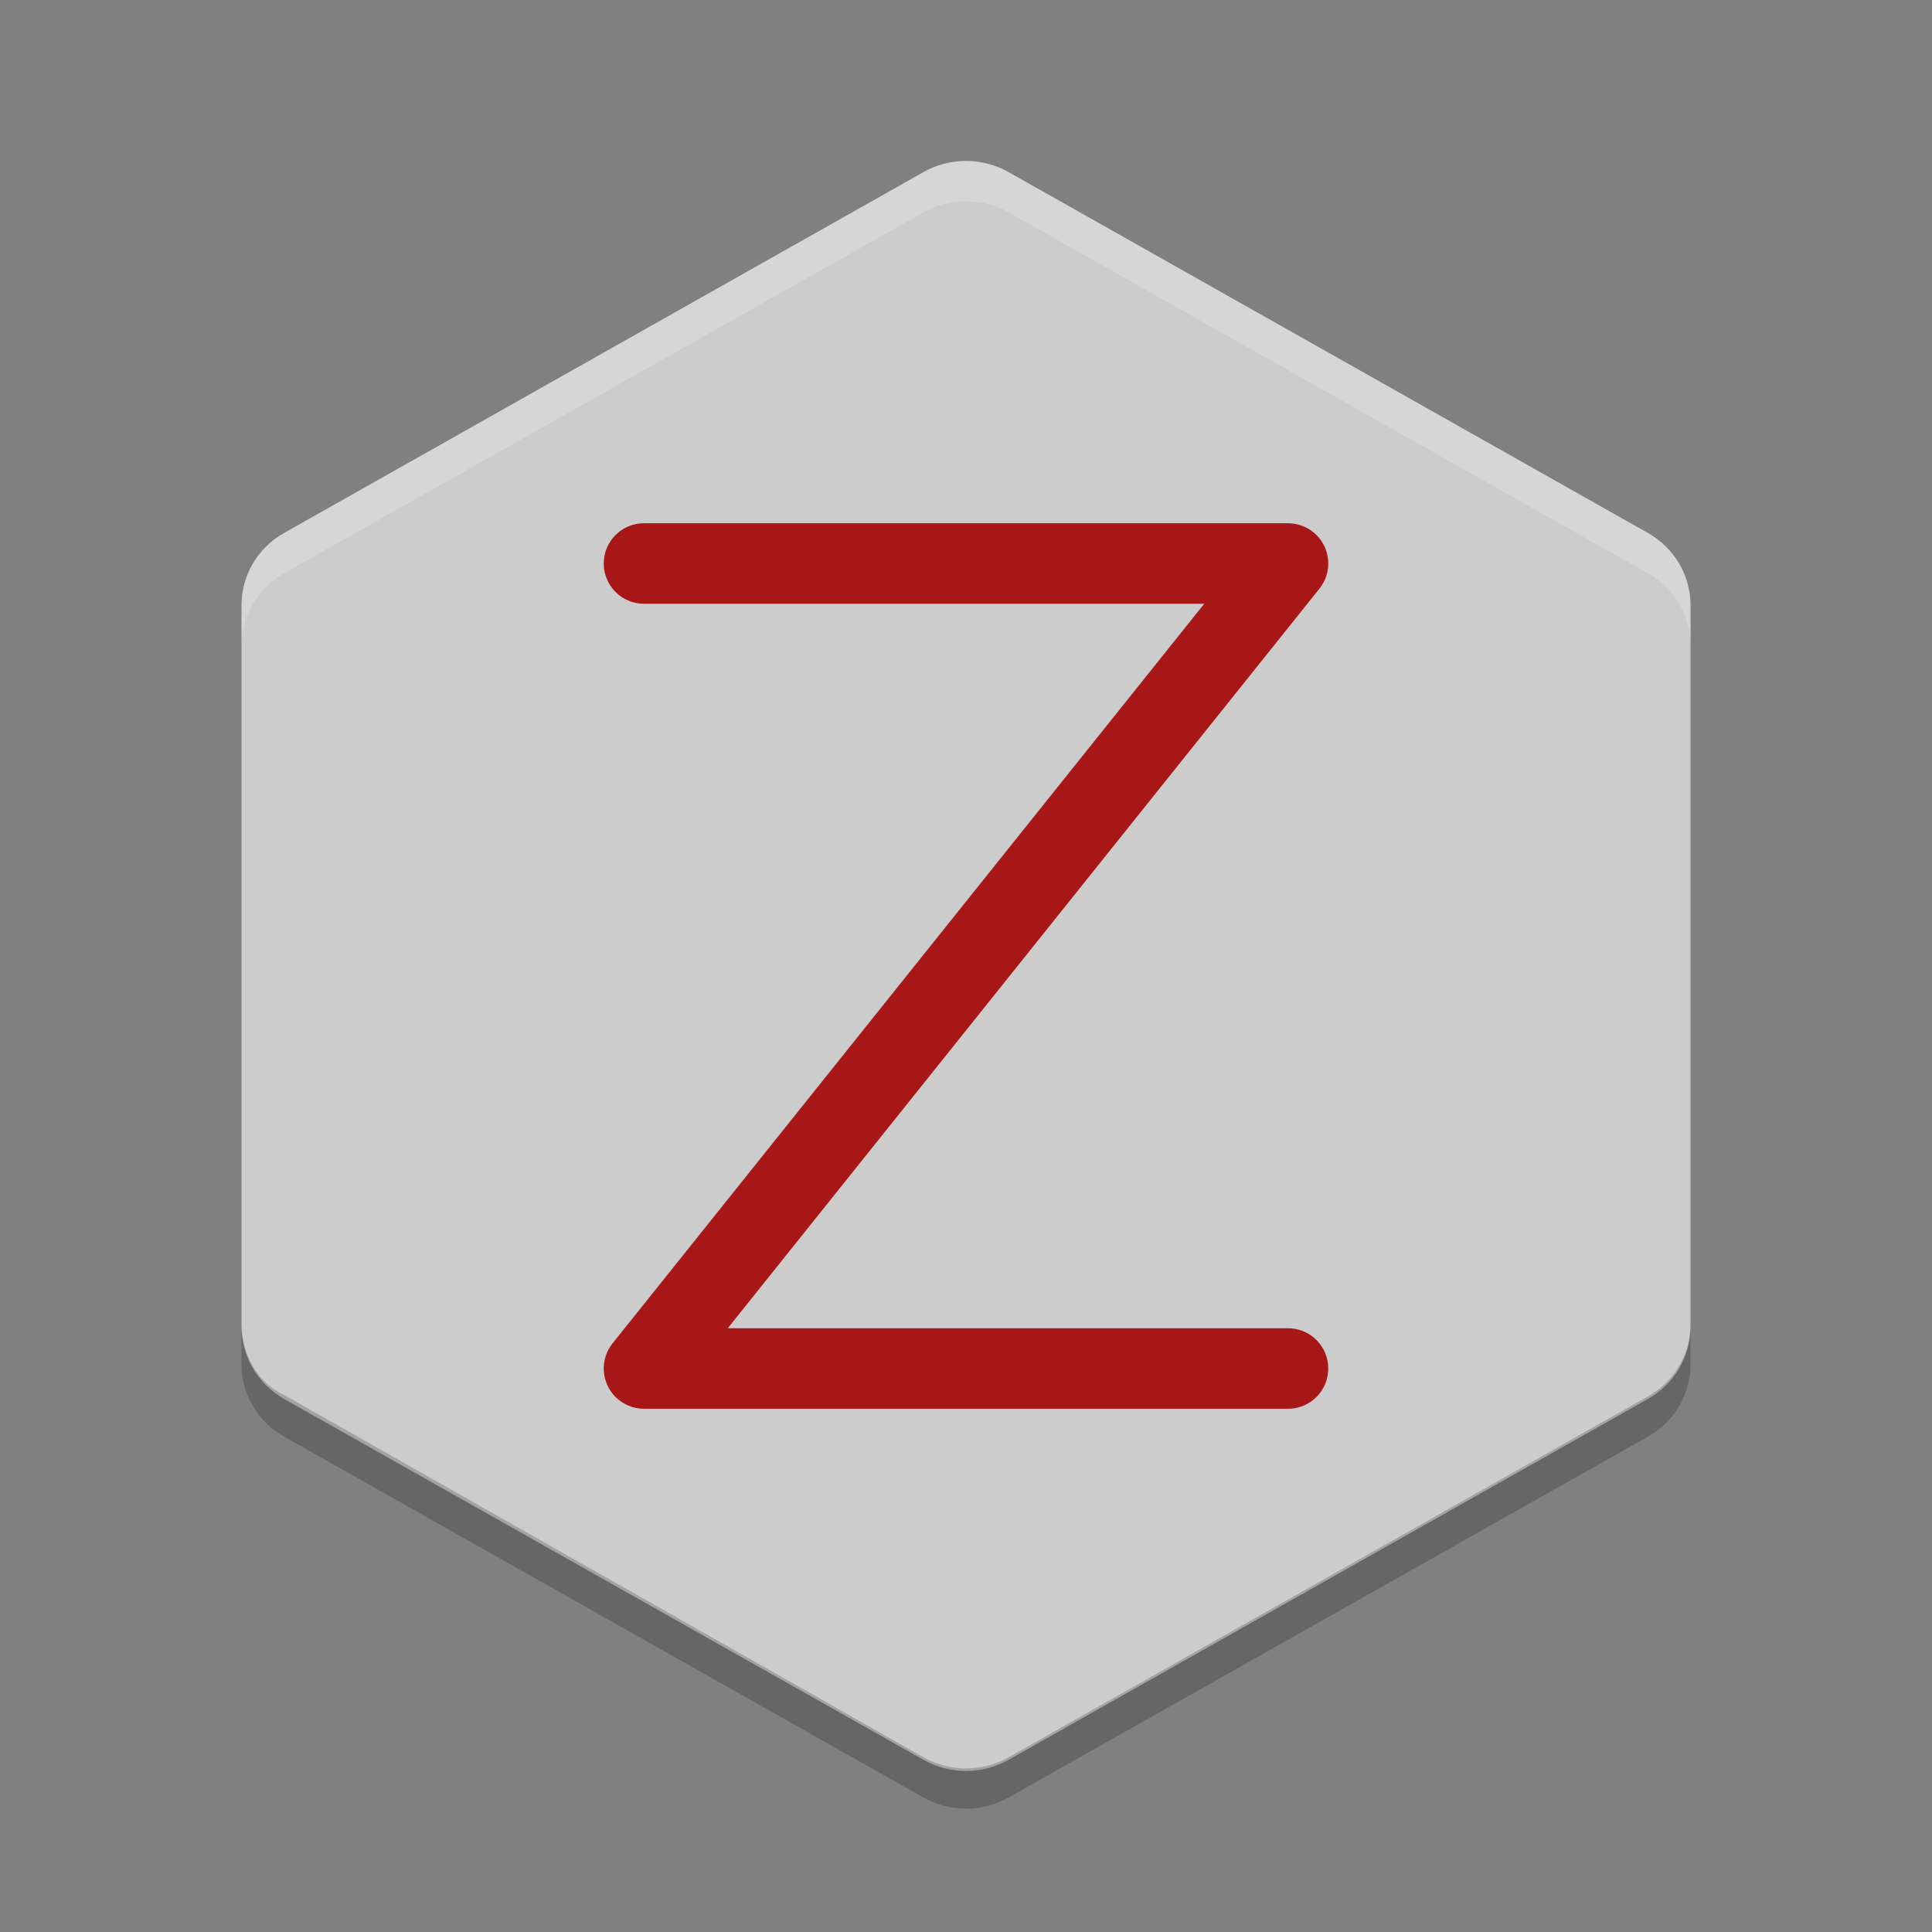 <?xml version="1.0" encoding="UTF-8" standalone="no"?>
<svg xmlns="http://www.w3.org/2000/svg" width="48" version="1.1" height="48" viewBox="0 0 48 48">
 <rect x="0" y="0" width="48" height="48" fill="#808080" stroke="none"/>
 <path style="fill:#cccccc;fill-opacity:1" d="M 24.05,4 C 23.661,3.99 23.278,4.087 22.941,4.277 L 7.06,13.241 c -0.656,0.37 -1.059,1.054 -1.059,1.794 v 17.928 c -9.9e-5,0.74 0.404,1.424 1.059,1.794 l 15.881,8.964 c 0.656,0.37 1.463,0.37 2.119,0 l 15.881,-8.964 c 0.656,-0.37 1.059,-1.054 1.059,-1.794 v -17.928 c 9.9e-5,-0.74 -0.404,-1.424 -1.059,-1.794 L 25.06,4.277 C 24.752,4.104 24.405,4.008 24.05,4 Z"/>
 <path style="opacity:0.2;fill:#ffffff" d="M 24.049,4 C 23.66,3.99 23.278,4.087 22.941,4.277 L 7.059,13.242 C 6.403,13.612 6,14.295 6,15.035 v 1 c -10e-5,-0.74 0.403,-1.423 1.059,-1.793 L 22.941,5.277 C 23.278,5.087 23.66,4.99 24.049,5 c 0.355,0.008 0.702,0.104 1.01,0.277 l 15.882,8.965 c 0.656,0.37 1.059,1.053 1.059,1.793 v -1 c 0,-0.74 -0.403,-1.423 -1.059,-1.793 L 25.059,4.277 C 24.751,4.104 24.404,4.008 24.049,4 Z"/>
 <path d="m 6,32.9 v 1 c -9.9e-5,0.74 0.403,1.423 1.059,1.793 l 15.883,8.965 c 0.656,0.37 1.462,0.37 2.117,0 l 15.883,-8.965 c 0.656,-0.37 1.059,-1.053 1.059,-1.793 v -1 c 9.9e-5,0.74 -0.403,1.423 -1.059,1.793 l -15.883,8.965 c -0.656,0.37 -1.462,0.37 -2.117,0 l -15.883,-9 c -0.656,-0.3 -1.059,-1 -1.059,-1.8 z" style="color:#000000;opacity:0.2"/>
 <path style="fill:none;stroke:#a81717;stroke-width:2;stroke-linecap:round;stroke-linejoin:round;stroke-opacity:1" d="M 16,14 H 32 L 16,34 h 16"/>
</svg>
